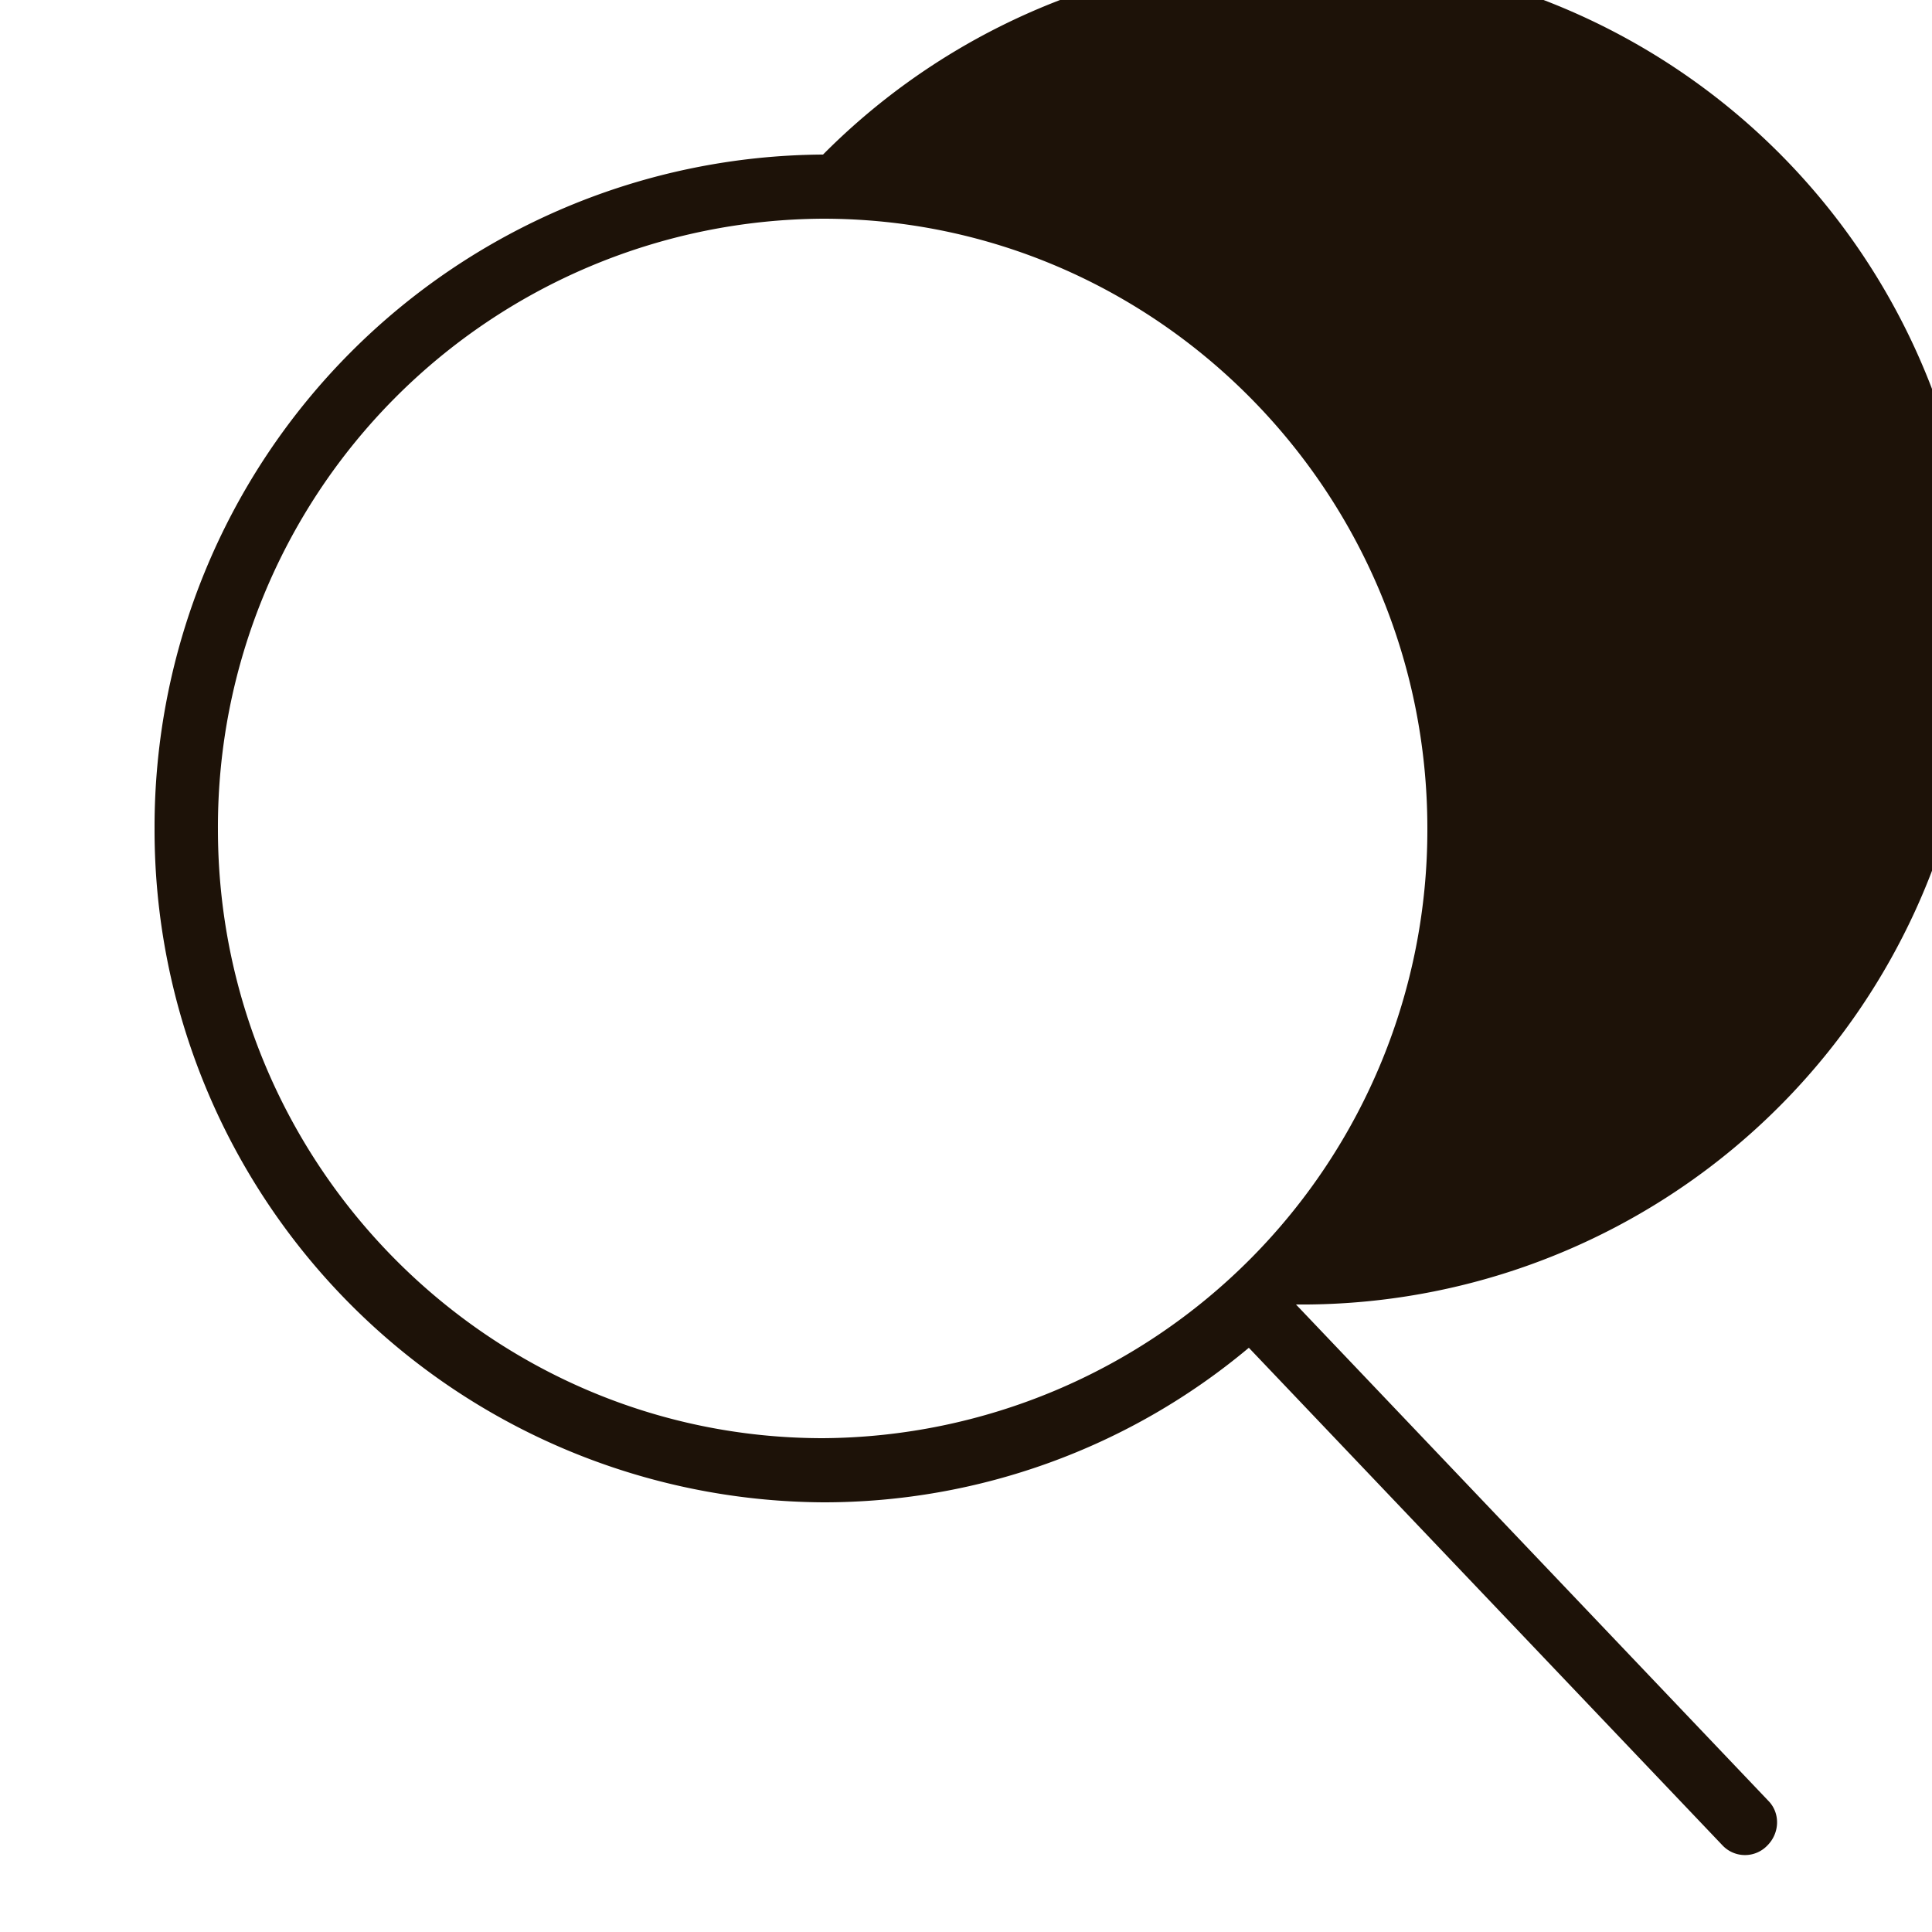 <svg xmlns="http://www.w3.org/2000/svg" xmlns:xlink="http://www.w3.org/1999/xlink" width="25" height="25"><defs><path id="a" d="M1175.87 1213.88a.4.4 0 0 1-.58 0l-6.13-6.44a8.56 8.56 0 0 1-5.51 2 8.7 8.7 0 0 1-8.65-8.72 8.7 8.7 0 0 1 8.65-8.72 8.73 8.73 0 1 1 6.12 14.88l6.11 6.42c.16.16.15.42-.01.58zm-4.4-13.16c0-4.35-3.51-7.89-7.82-7.89a7.87 7.87 0 0 0-7.83 7.9c0 4.34 3.51 7.88 7.83 7.88a7.87 7.87 0 0 0 7.82-7.89z"/></defs><use fill="#1d1208" xlink:href="#a" transform="translate(-1153 -1190)"/></svg>